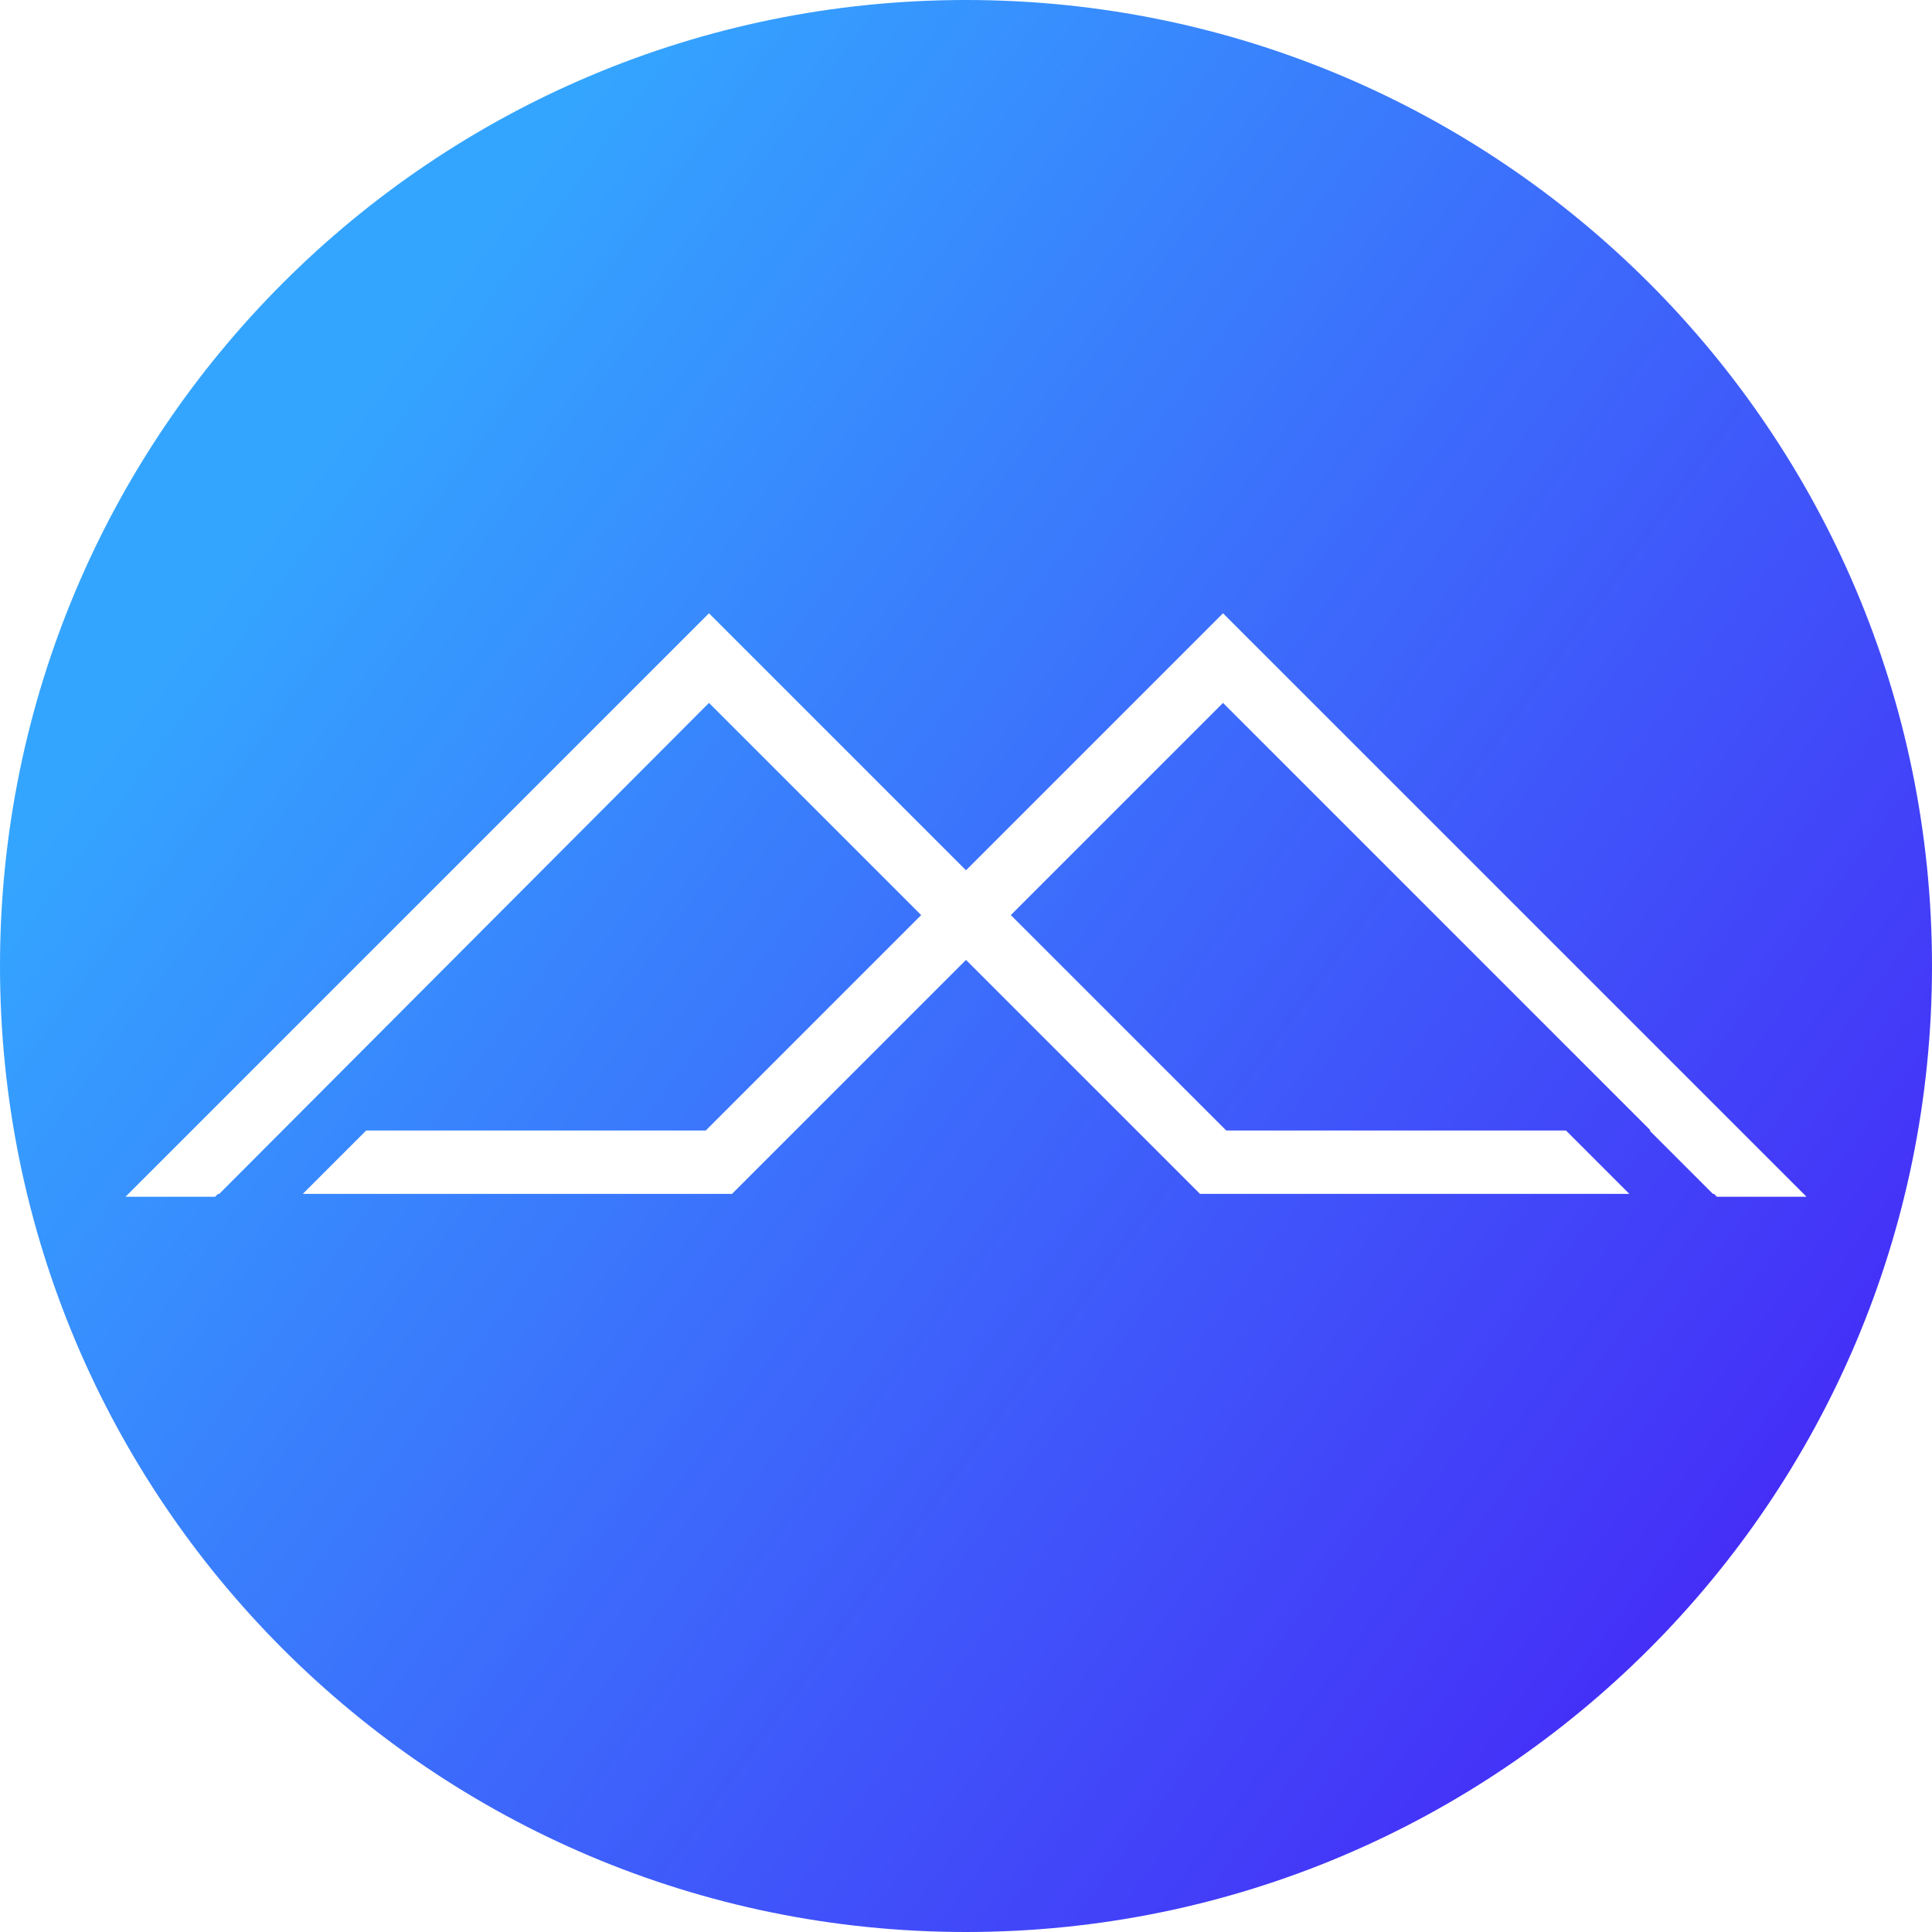 <svg width="65" height="65" viewBox="0 0 65 65" fill="none" xmlns="http://www.w3.org/2000/svg">
<path fill-rule="evenodd" clip-rule="evenodd" d="M57.665 40.166H57.628L55.496 38.034H55.533L41.147 23.648L34.008 30.787L41.255 38.034H52.685L54.817 40.166H40.372L32.5 32.295L24.628 40.166H10.188L12.32 38.034H23.745L30.992 30.787L23.853 23.648L7.378 40.166H7.335L7.238 40.263H4.223L23.853 20.633L32.5 29.28L41.147 20.633L60.778 40.263H57.762L57.665 40.166ZM32.5 0C14.551 0 0 14.551 0 32.5C0 50.449 14.551 65 32.5 65C50.449 65 65 50.449 65 32.5C65 14.551 50.449 0 32.5 0Z" fill="url(#paint0_linear)"/>
<defs>
<linearGradient id="paint0_linear" x2="1" gradientUnits="userSpaceOnUse" gradientTransform="translate(10.486 15.753) scale(71.409) rotate(36.682)">
<stop stop-color="#34A5FF"/>
<stop offset="1" stop-color="#4818F6"/>
</linearGradient>
</defs>
</svg>
